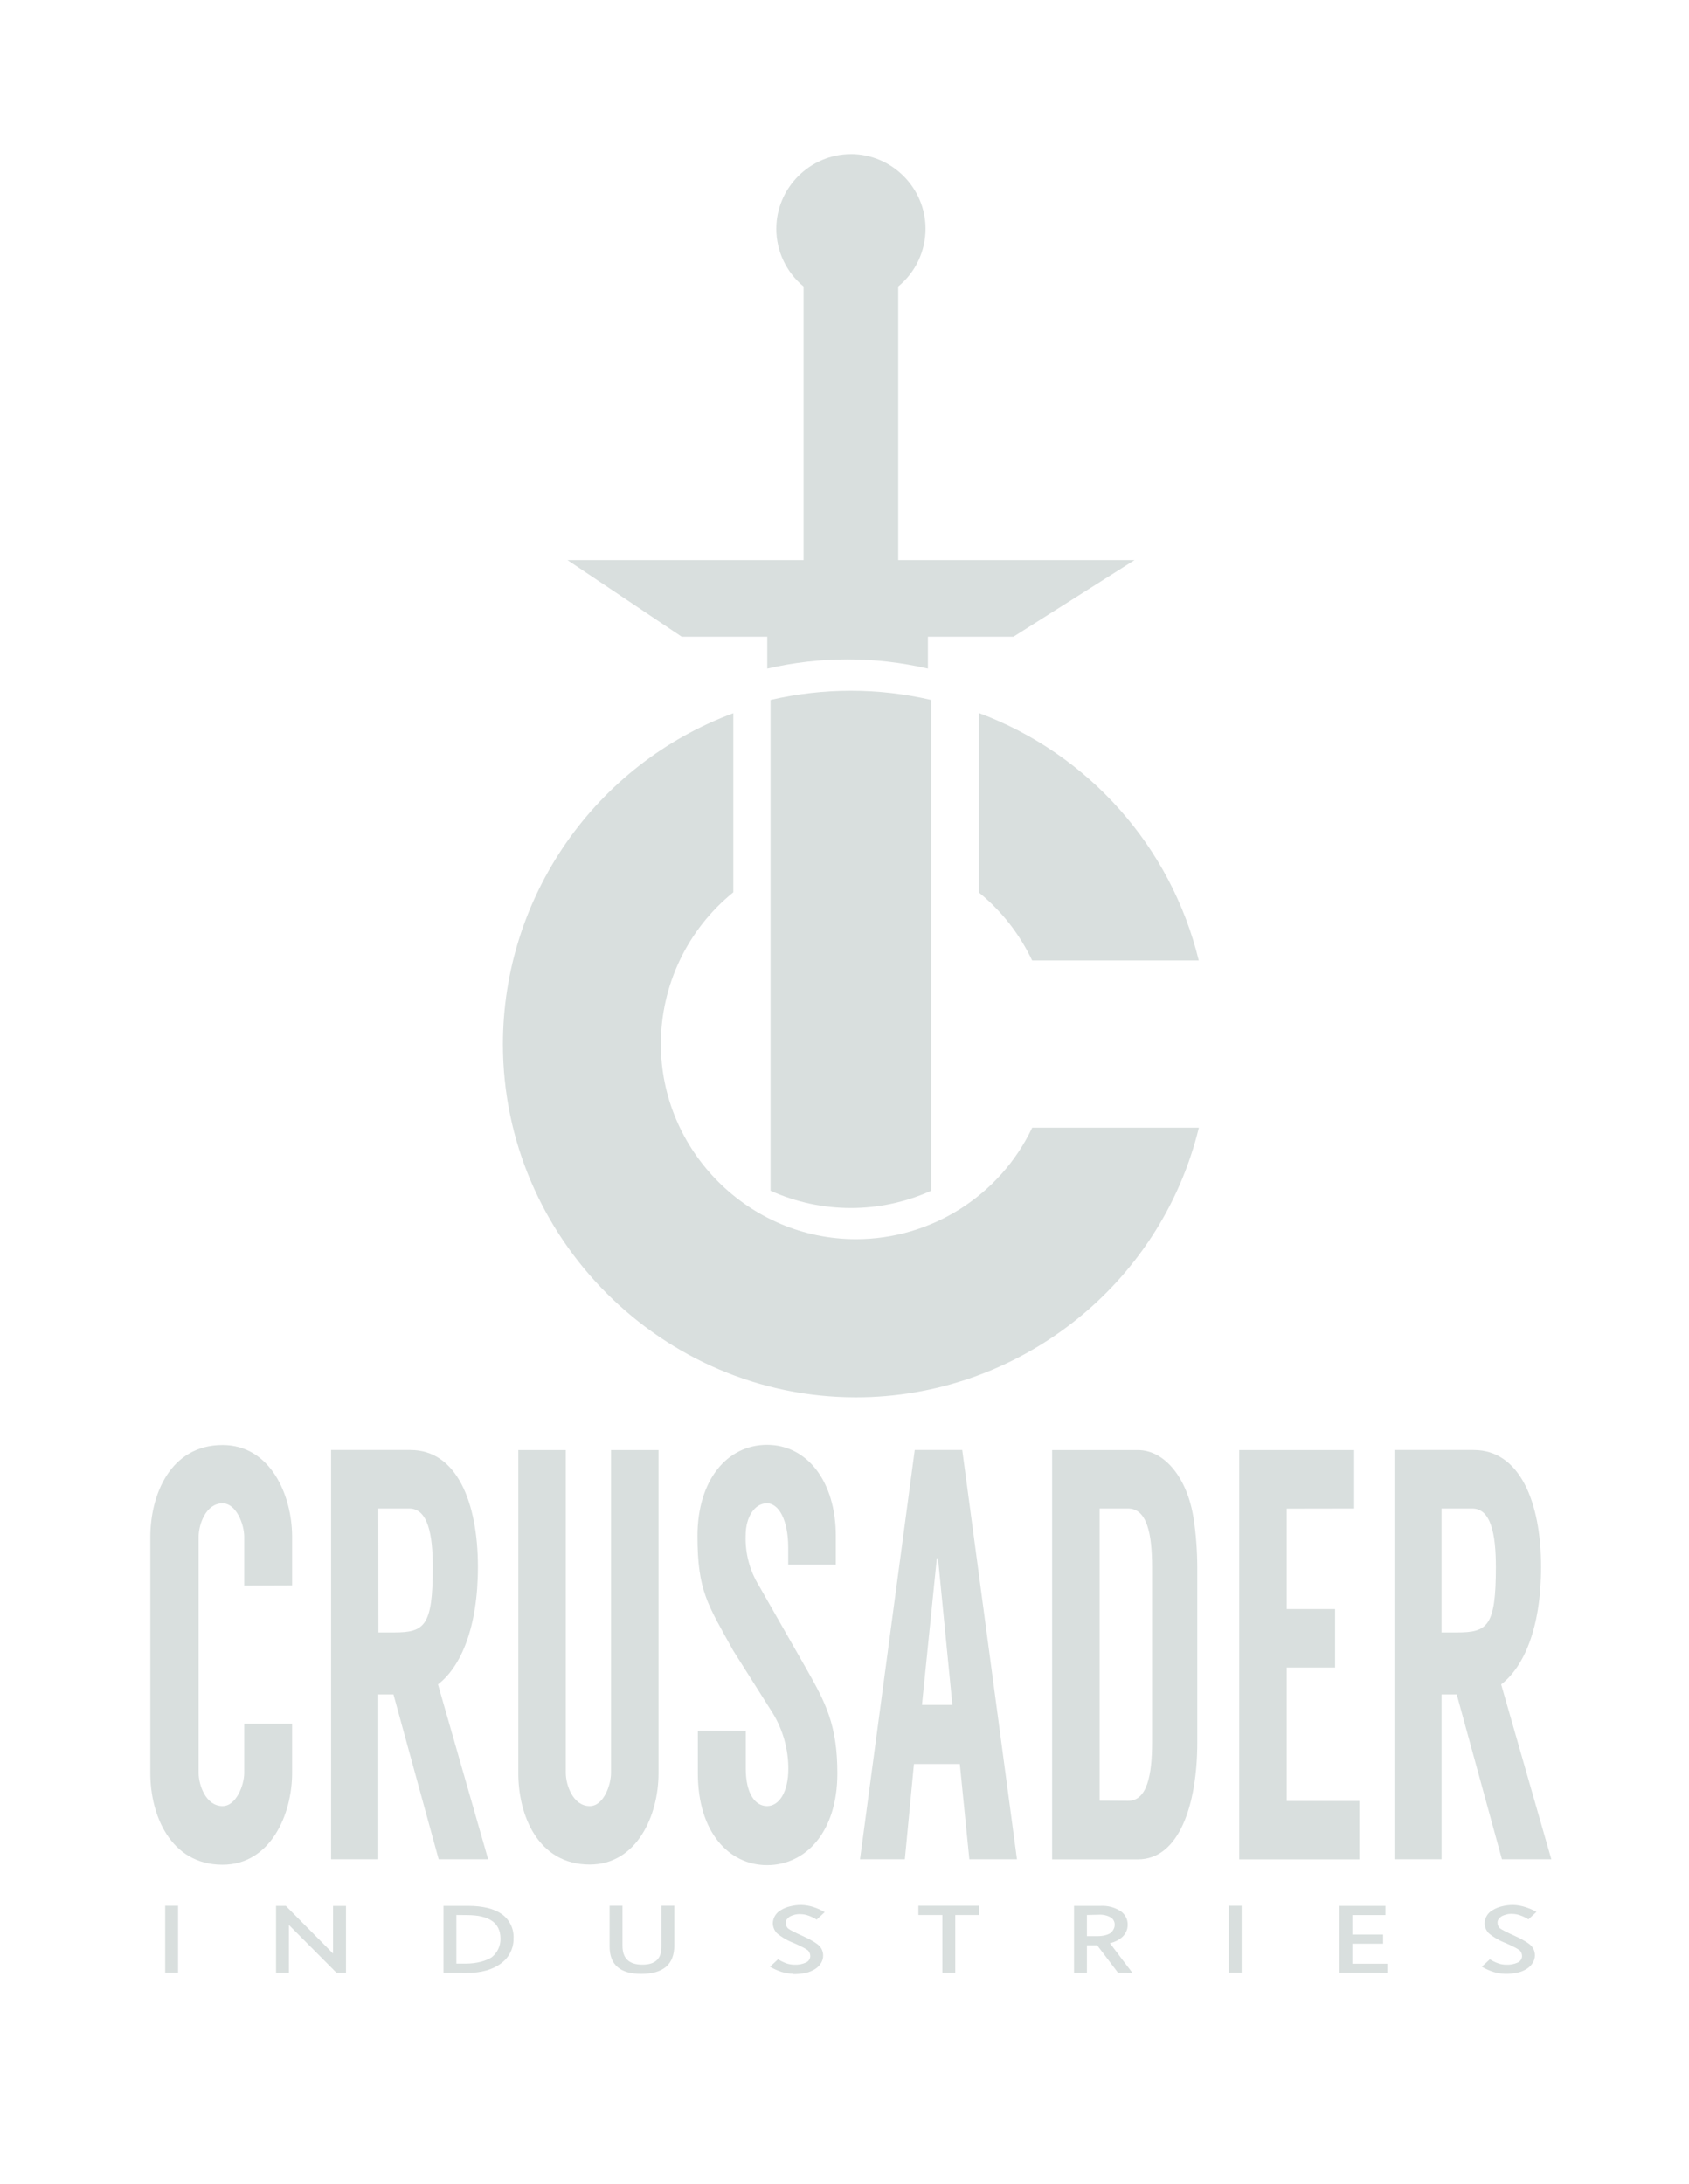 <?xml version="1.0" encoding="UTF-8" standalone="no"?><!DOCTYPE svg PUBLIC "-//W3C//DTD SVG 1.1//EN" "http://www.w3.org/Graphics/SVG/1.1/DTD/svg11.dtd"><svg width="100%" height="100%" viewBox="0 0 454 587" version="1.1" xmlns="http://www.w3.org/2000/svg" xmlns:xlink="http://www.w3.org/1999/xlink" xml:space="preserve" xmlns:serif="http://www.serif.com/" style="fill-rule:evenodd;clip-rule:evenodd;stroke-linejoin:round;stroke-miterlimit:2;"><rect x="44.4" y="512.15" width="3.46" height="18" style="fill:#d9dfde;fill-rule:nonzero;"/><path d="M90.46,530.18l-12.8,-12.87l0,12.87l-3.46,0l0,-18l2.63,0l12.69,12.82l0,-12.8l3.48,0l0,18l-2.54,-0.02Z" style="fill:#d9dfde;fill-rule:nonzero;"/><path d="M119.21,530.18l0,-18l6.56,0c4,0 7.05,0.747 9.15,2.24c2.089,1.505 3.268,3.98 3.12,6.55c0.041,2.642 -1.221,5.143 -3.37,6.68c-2.26,1.71 -5.33,2.56 -9.23,2.56l-6.23,-0.03Zm3.46,-15.55l0,13.08l2.55,0c0.692,-0.002 1.383,-0.046 2.07,-0.13c0.637,-0.077 1.268,-0.194 1.89,-0.35c0.562,-0.139 1.114,-0.32 1.65,-0.54c0.47,-0.189 0.921,-0.42 1.35,-0.69c1.515,-1.211 2.384,-3.061 2.35,-5c0,-4.233 -3,-6.347 -9,-6.34l-2.86,-0.03Z" style="fill:#d9dfde;fill-rule:nonzero;"/><path d="M181.25,522.83c0,5.087 -2.96,7.633 -8.88,7.64c-5.68,0 -8.517,-2.46 -8.51,-7.38l0,-10.94l3.46,0l0,10.78c0,3.38 1.78,5.06 5.34,5.06c3.56,0 5.15,-1.63 5.15,-4.9l0,-10.94l3.44,0l0,10.68Z" style="fill:#d9dfde;fill-rule:nonzero;"/><path d="M213.18,530.45c-1.066,-0.029 -2.123,-0.208 -3.14,-0.53c-1.069,-0.343 -2.095,-0.806 -3.06,-1.38l2.16,-2c0.716,0.455 1.481,0.827 2.28,1.11c0.645,0.218 1.319,0.336 2,0.35c1.119,0.072 2.24,-0.134 3.26,-0.6c0.676,-0.315 1.113,-0.994 1.12,-1.74c-0.01,-0.58 -0.247,-1.133 -0.66,-1.54c-0.444,-0.314 -0.912,-0.591 -1.4,-0.83c-0.63,-0.34 -1.41,-0.7 -2.32,-1.1c-1.667,-0.625 -3.219,-1.524 -4.59,-2.66c-0.695,-0.732 -1.089,-1.701 -1.1,-2.71c0.055,-1.471 0.886,-2.808 2.18,-3.51c0.757,-0.463 1.585,-0.801 2.45,-1c1.003,-0.253 2.035,-0.378 3.07,-0.37c1.073,0.032 2.137,0.214 3.16,0.54c1.08,0.342 2.117,0.808 3.09,1.39l-2.16,2c-0.722,-0.454 -1.494,-0.823 -2.3,-1.1c-0.643,-0.227 -1.318,-0.349 -2,-0.36c-1.045,-0.062 -2.087,0.178 -3,0.69c-0.289,0.196 -0.54,0.444 -0.74,0.73c-0.179,0.266 -0.273,0.58 -0.27,0.9c-0.003,0.302 0.055,0.601 0.17,0.88c0.113,0.251 0.272,0.478 0.47,0.67c0.196,0.141 0.4,0.271 0.61,0.39c0.27,0.15 0.57,0.31 0.9,0.47c0.33,0.16 0.68,0.35 1.06,0.53l1.17,0.53c0.47,0.21 0.93,0.43 1.38,0.65c0.45,0.22 0.87,0.46 1.25,0.68c0.361,0.195 0.712,0.408 1.05,0.64c0.266,0.177 0.519,0.37 0.76,0.58c0.792,0.705 1.241,1.72 1.23,2.78c0.006,0.705 -0.185,1.397 -0.55,2c-0.393,0.646 -0.926,1.196 -1.56,1.61c-0.771,0.496 -1.625,0.852 -2.52,1.05c-1.136,0.248 -2.297,0.363 -3.46,0.34l0.01,-0.08Z" style="fill:#d9dfde;fill-rule:nonzero;"/><path d="M256.77,514.63l0,15.55l-3.46,0l0,-15.55l-6.45,0l0,-2.48l16.32,0l0,2.48l-6.41,0Z" style="fill:#d9dfde;fill-rule:nonzero;"/><path d="M300.54,530.18l-5.62,-7.4l-2.76,0l0,7.4l-3.46,0l0,-18l7.14,0c1.879,-0.099 3.744,0.383 5.34,1.38c0.606,0.412 1.103,0.965 1.45,1.61c0.336,0.63 0.505,1.336 0.49,2.05c0.02,1.336 -0.569,2.61 -1.6,3.46c-0.434,0.366 -0.911,0.679 -1.42,0.93c-0.565,0.263 -1.155,0.47 -1.76,0.62c0.049,0.046 0.089,0.1 0.12,0.16l0.14,0.15l0.13,0.18c0,0 0.09,0.11 0.14,0.17l0.56,0.76c0.19,0.25 0.38,0.51 0.59,0.77l0.22,0.3c0.089,0.099 0.172,0.202 0.25,0.31l1,1.36l1.08,1.39l0.44,0.61c0.16,0.2 0.32,0.39 0.47,0.59l0.22,0.29l0.27,0.36l0.26,0.34c0.06,0.088 0.127,0.172 0.2,0.25l-3.89,-0.04Zm-8.38,-15.55l0,5.69l2.89,0c0.643,0.005 1.284,-0.066 1.91,-0.21c0.528,-0.117 1.034,-0.316 1.5,-0.59c0.346,-0.269 0.63,-0.61 0.83,-1c0.229,-0.38 0.346,-0.817 0.34,-1.26c0.03,-0.817 -0.393,-1.588 -1.1,-2c-0.972,-0.529 -2.075,-0.772 -3.18,-0.7l-3.19,0.07Z" style="fill:#d9dfde;fill-rule:nonzero;"/><rect x="330.29" y="512.15" width="3.46" height="18" style="fill:#d9dfde;fill-rule:nonzero;"/><path d="M360.05,530.18l0,-18l12.35,0l0,2.48l-8.89,0l0,5.23l8.26,0l0,2.46l-8.26,0l0,5.39l9.41,0l0,2.47l-12.87,-0.03Z" style="fill:#d9dfde;fill-rule:nonzero;"/><path d="M404.51,530.45c-1.066,-0.029 -2.123,-0.208 -3.14,-0.53c-1.069,-0.343 -2.095,-0.806 -3.06,-1.38l2.16,-2c0.716,0.455 1.481,0.827 2.28,1.11c0.645,0.218 1.319,0.336 2,0.35c1.119,0.072 2.24,-0.134 3.26,-0.6c0.676,-0.315 1.113,-0.994 1.12,-1.74c-0.01,-0.58 -0.247,-1.133 -0.66,-1.54c-0.444,-0.314 -0.912,-0.591 -1.4,-0.83c-0.64,-0.34 -1.41,-0.7 -2.32,-1.1c-1.667,-0.625 -3.219,-1.524 -4.59,-2.66c-0.701,-0.728 -1.095,-1.699 -1.1,-2.71c0.055,-1.471 0.886,-2.808 2.18,-3.51c0.757,-0.463 1.585,-0.801 2.45,-1c1.003,-0.254 2.035,-0.378 3.07,-0.37c1.073,0.032 2.137,0.214 3.16,0.54c1.074,0.32 2.107,0.763 3.08,1.32l-2.16,2c-0.722,-0.454 -1.494,-0.823 -2.3,-1.1c-0.643,-0.227 -1.318,-0.349 -2,-0.36c-1.045,-0.062 -2.087,0.178 -3,0.69c-0.289,0.196 -0.54,0.444 -0.74,0.73c-0.179,0.266 -0.273,0.58 -0.27,0.9c-0.003,0.302 0.055,0.601 0.17,0.88c0.113,0.251 0.272,0.478 0.47,0.67c0.196,0.141 0.4,0.271 0.61,0.39c0.27,0.15 0.57,0.31 0.9,0.47c0.33,0.16 0.68,0.35 1.06,0.53l1.17,0.53c0.47,0.21 0.93,0.43 1.38,0.65c0.45,0.22 0.87,0.46 1.25,0.68c0.361,0.195 0.712,0.408 1.05,0.64c0.266,0.177 0.519,0.37 0.76,0.58c0.792,0.705 1.241,1.72 1.23,2.78c0.007,0.706 -0.187,1.4 -0.56,2c-0.387,0.648 -0.917,1.199 -1.55,1.61c-0.771,0.496 -1.625,0.852 -2.52,1.05c-1.136,0.248 -2.297,0.363 -3.46,0.34l0.02,-0.01Z" style="fill:#d9dfde;fill-rule:nonzero;"/><path d="M78.52,426.07l0,-13.07c0,-11.16 -5.82,-24.67 -18.7,-24.67c-14.09,0 -19.41,13.51 -19.41,24.67l0,63.62c0,11 5.32,24.51 19.41,24.51c12.88,0 18.7,-13.51 18.7,-24.66l0,-13.24l-12.87,0l0,13.19c0,3.3 -2.15,8.95 -5.83,8.95c-4.49,0 -6.43,-5.65 -6.43,-8.95l0,-63.42c0,-3.3 1.94,-9 6.43,-9c3.68,0 5.83,5.66 5.83,9l0,13.12l12.87,-0.05Z" style="fill:#d9dfde;fill-rule:nonzero;"/><path d="M131.21,499.67l-13.48,-47c6.13,-4.71 10.73,-15.24 10.73,-31.57c0,-17.6 -5.83,-31.43 -18.09,-31.43l-21.37,0l0,110l12.67,0l0,-44.3l4.09,0l12.15,44.3l13.3,0Zm-29.52,-94.27l8.31,0c5,0 6.33,6.92 6.33,15.72c0,16 -2.25,17.59 -10.52,17.59l-4.09,0l-0.03,-33.31Z" style="fill:#d9dfde;fill-rule:nonzero;"/><path d="M164.24,389.69l0,86.73c0,3.3 -2,8.95 -5.72,8.95c-4.49,0 -6.44,-5.65 -6.44,-8.95l0,-86.73l-12.76,0l0,86.88c0,11.16 5.21,24.51 19.2,24.51c12.77,0 18.49,-13.35 18.49,-24.51l0,-86.88l-12.77,0Z" style="fill:#d9dfde;fill-rule:nonzero;"/><path d="M224.67,420.49l0,-7.7c0,-14.61 -7.67,-24.51 -18.49,-24.51c-10.82,0 -18.7,9.58 -18.7,24.51c0,14.93 2.86,18.54 9.6,30.79l10.63,16.81c2.742,4.497 4.192,9.663 4.19,14.93c0,6.44 -2.56,10.05 -5.72,10.05c-3.16,0 -5.72,-3.3 -5.72,-10.05l0,-10.21l-12.88,0l0,11.46c0,15.72 8.28,24.67 18.6,24.67c10.32,0 18.9,-8.8 18.9,-24.67c0,-13 -3.17,-19 -8.28,-28l-12.8,-22.43c-2.494,-4.053 -3.737,-8.754 -3.57,-13.51c0,-5 2.45,-8.64 5.72,-8.64c3.06,0 5.72,4.24 5.72,11.94l0,4.56l12.8,0Z" style="fill:#d9dfde;fill-rule:nonzero;"/><path d="M260.59,499.67l12.77,0l-14.71,-110l-12.77,0l-14.71,110l12.05,0l2.45,-25.61l12.33,0l2.56,25.61l0.03,0Zm-12.77,-41.48l4,-39.43l0.31,0l3.87,39.43l-8.18,0Z" style="fill:#d9dfde;fill-rule:nonzero;"/><path d="M320.81,407.92c-1.63,-10.53 -7.66,-18.23 -14.91,-18.23l-23.09,0l0,110l23.09,0c11,0 15.93,-14.61 15.93,-31.42l0,-47.15c-0.017,-4.418 -0.352,-8.83 -1,-13.2l-0.02,0Zm-25.23,76l0,-78.52l7.66,0c5.11,0 6.44,6.92 6.44,15.72l0,47.13c0,8.8 -1.33,15.71 -6.44,15.71l-7.66,-0.04Z" style="fill:#d9dfde;fill-rule:nonzero;"/><path d="M364,405.4l0,-15.71l-30.9,0l0,110l32.28,0l0,-15.69l-19.51,0l0,-35.86l13,0l0,-15.71l-13,0l0,-27l18.13,-0.03Z" style="fill:#d9dfde;fill-rule:nonzero;"/><path d="M417,499.67l-13.49,-47c6.13,-4.71 10.73,-15.24 10.73,-31.57c0,-17.6 -5.83,-31.43 -18.09,-31.43l-21.34,0l0,110l12.67,0l0,-44.3l4.09,0l12.15,44.3l13.28,0Zm-29.52,-94.27l8.28,0c5,0 6.33,6.92 6.33,15.72c0,16 -2.25,17.59 -10.52,17.59l-4.09,0l0,-33.31Z" style="fill:#d9dfde;fill-rule:nonzero;"/><path d="M263.11,191.61l0,48.22c6.082,4.95 10.979,11.2 14.33,18.29l44.79,0c-7.446,-30.576 -29.628,-55.53 -59.12,-66.51Zm-66,0.06c-37.135,13.754 -61.926,49.374 -61.926,88.973c0,52.05 42.83,94.88 94.88,94.88c43.622,0 81.894,-30.084 92.196,-72.473l-44.8,0c-8.665,18.273 -27.159,29.971 -47.383,29.971c-28.767,0 -52.44,-23.672 -52.44,-52.44c0,-15.826 7.165,-30.831 19.473,-40.781l0,-48.13Z" style="fill:#d9dfde;fill-rule:nonzero;"/><path d="M228.71,185.63c-7.268,-0.007 -14.512,0.822 -21.59,2.47l0,131.9c13.719,6.196 29.461,6.196 43.18,0l0,-131.9c-7.078,-1.648 -14.322,-2.477 -21.59,-2.47Z" style="fill:#d9dfde;fill-rule:nonzero;"/><path d="M228.71,41.42c-11,0.015 -20.042,9.07 -20.042,20.07c0,6.003 2.693,11.7 7.332,15.51l0,73.52l-63.47,0l30.71,20.59l23,0l0,8.57c14.204,-3.293 28.976,-3.293 43.18,0l0,-8.57l23,0l32.55,-20.59l-63.53,0l0,-73.52c4.646,-3.81 7.345,-9.511 7.345,-15.52c0,-11.01 -9.06,-20.07 -20.07,-20.07c-0.002,0 -0.003,0 -0.005,0l0,0.01Z" style="fill:#d9dfde;fill-rule:nonzero;"/></svg>